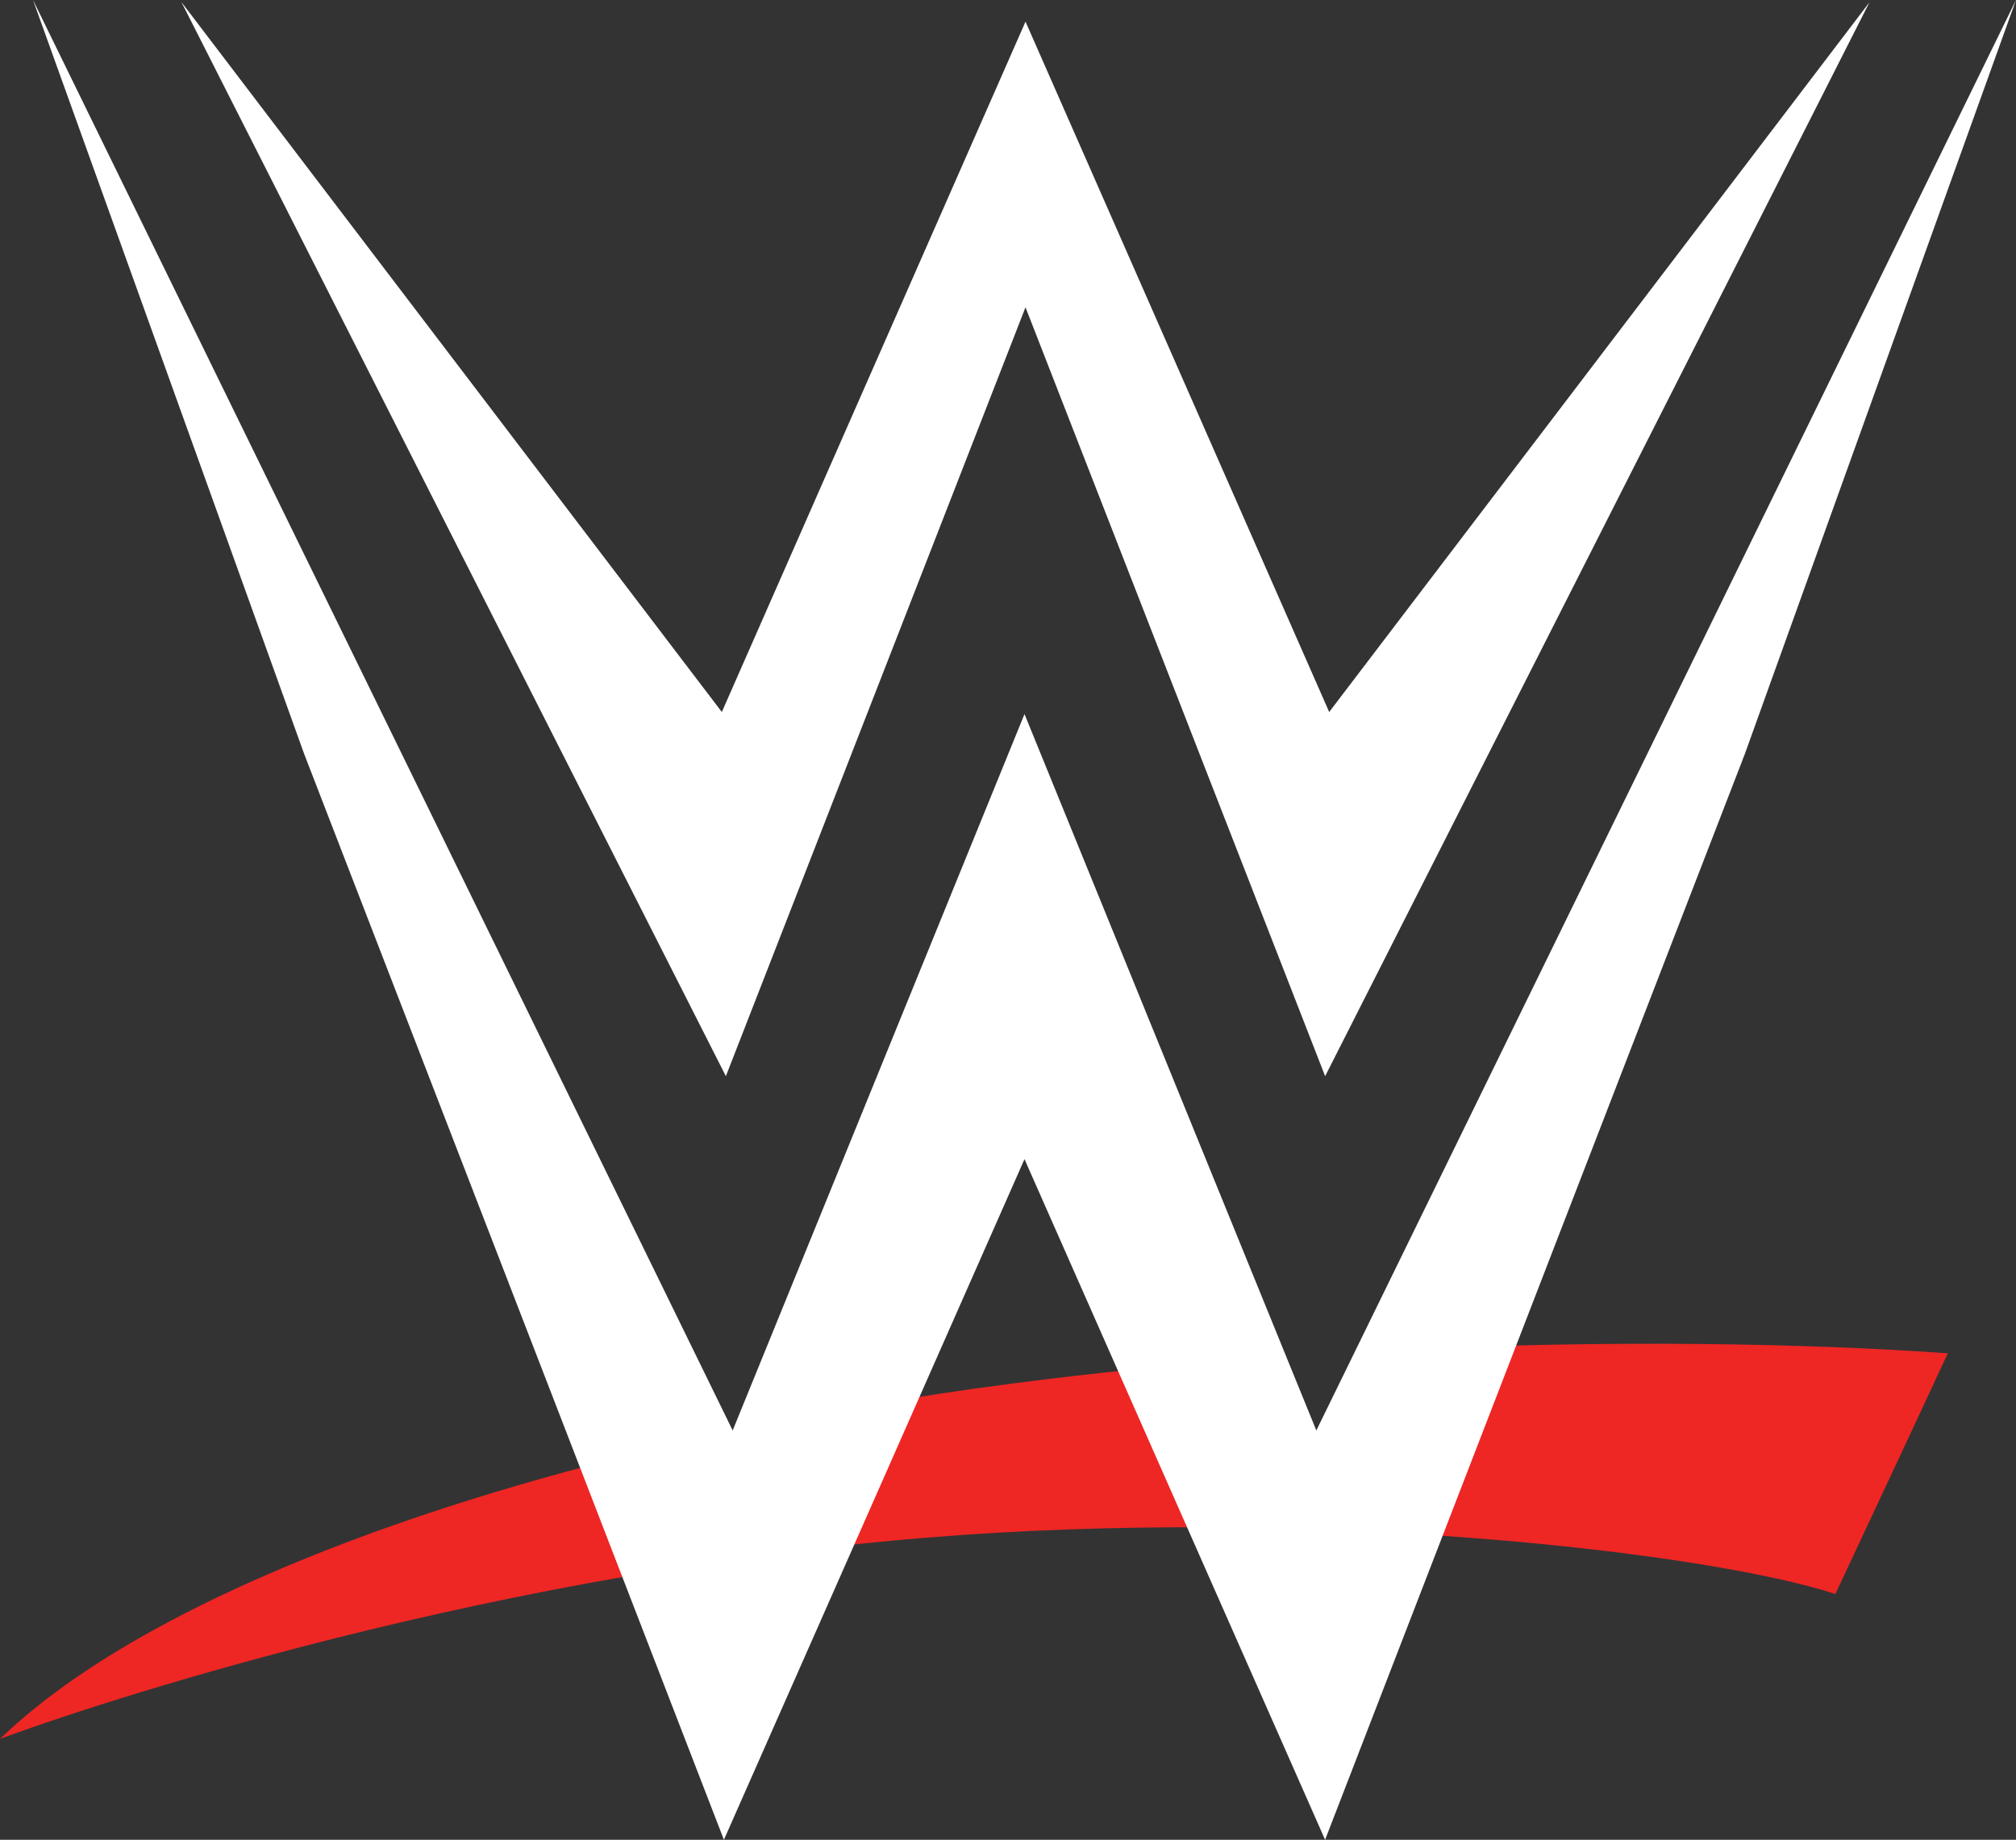 <?xml version="1.0" encoding="UTF-8"?>
<svg id="svg38" width="1315" height="1200.2" version="1.1" viewBox="0 0 1315 1200.2" xml:space="preserve" xmlns="http://www.w3.org/2000/svg" xmlns:cc="http://creativecommons.org/ns#" xmlns:dc="http://purl.org/dc/elements/1.1/" xmlns:rdf="http://www.w3.org/1999/02/22-rdf-syntax-ns#"><rect x="0" y="0" width="1315" height="1200.2" fill="#333333" stroke="none"/><path id="path4" d="m0 1134.4c112.03-108.55 380-195.62 661.94-232.07 52.342-6.766 104.5-11.972 155.49-15.875 1.896-0.146 17.322-0.816 17.322-0.816l23.392 53.961 28.441-57.415s21.83-1.434 22.589-1.47c143.86-7.027 272.55-4.213 361.36 2.119-22.925 49.512-73.35 157.03-73.35 157.03-83.4-27.338-342.4-57.313-593.4-36.713-305.6 25.075-572.5 119.38-603.75 131.25" fill="#ee2624" stroke-width=".125"/><g id="g895" transform="translate(0 -.056)" fill="#fff" stroke-width=".125"><path id="path6" d="m858.62 933.22-190.36-467.34-190.35 467.34-456.38-933.18 176.88 491.86 273.79 708.34 196.06-444.01 196.08 444.01 273.79-708.34 176.88-491.88-456.38 933.19"/><path id="path8" d="m1219.5 1.425-352.49 463.11-198.09-450.36-198.08 450.36-352.49-463.11 355.12 700.69 195.44-501.6 195.45 501.6 355.12-700.69"/></g></svg>
